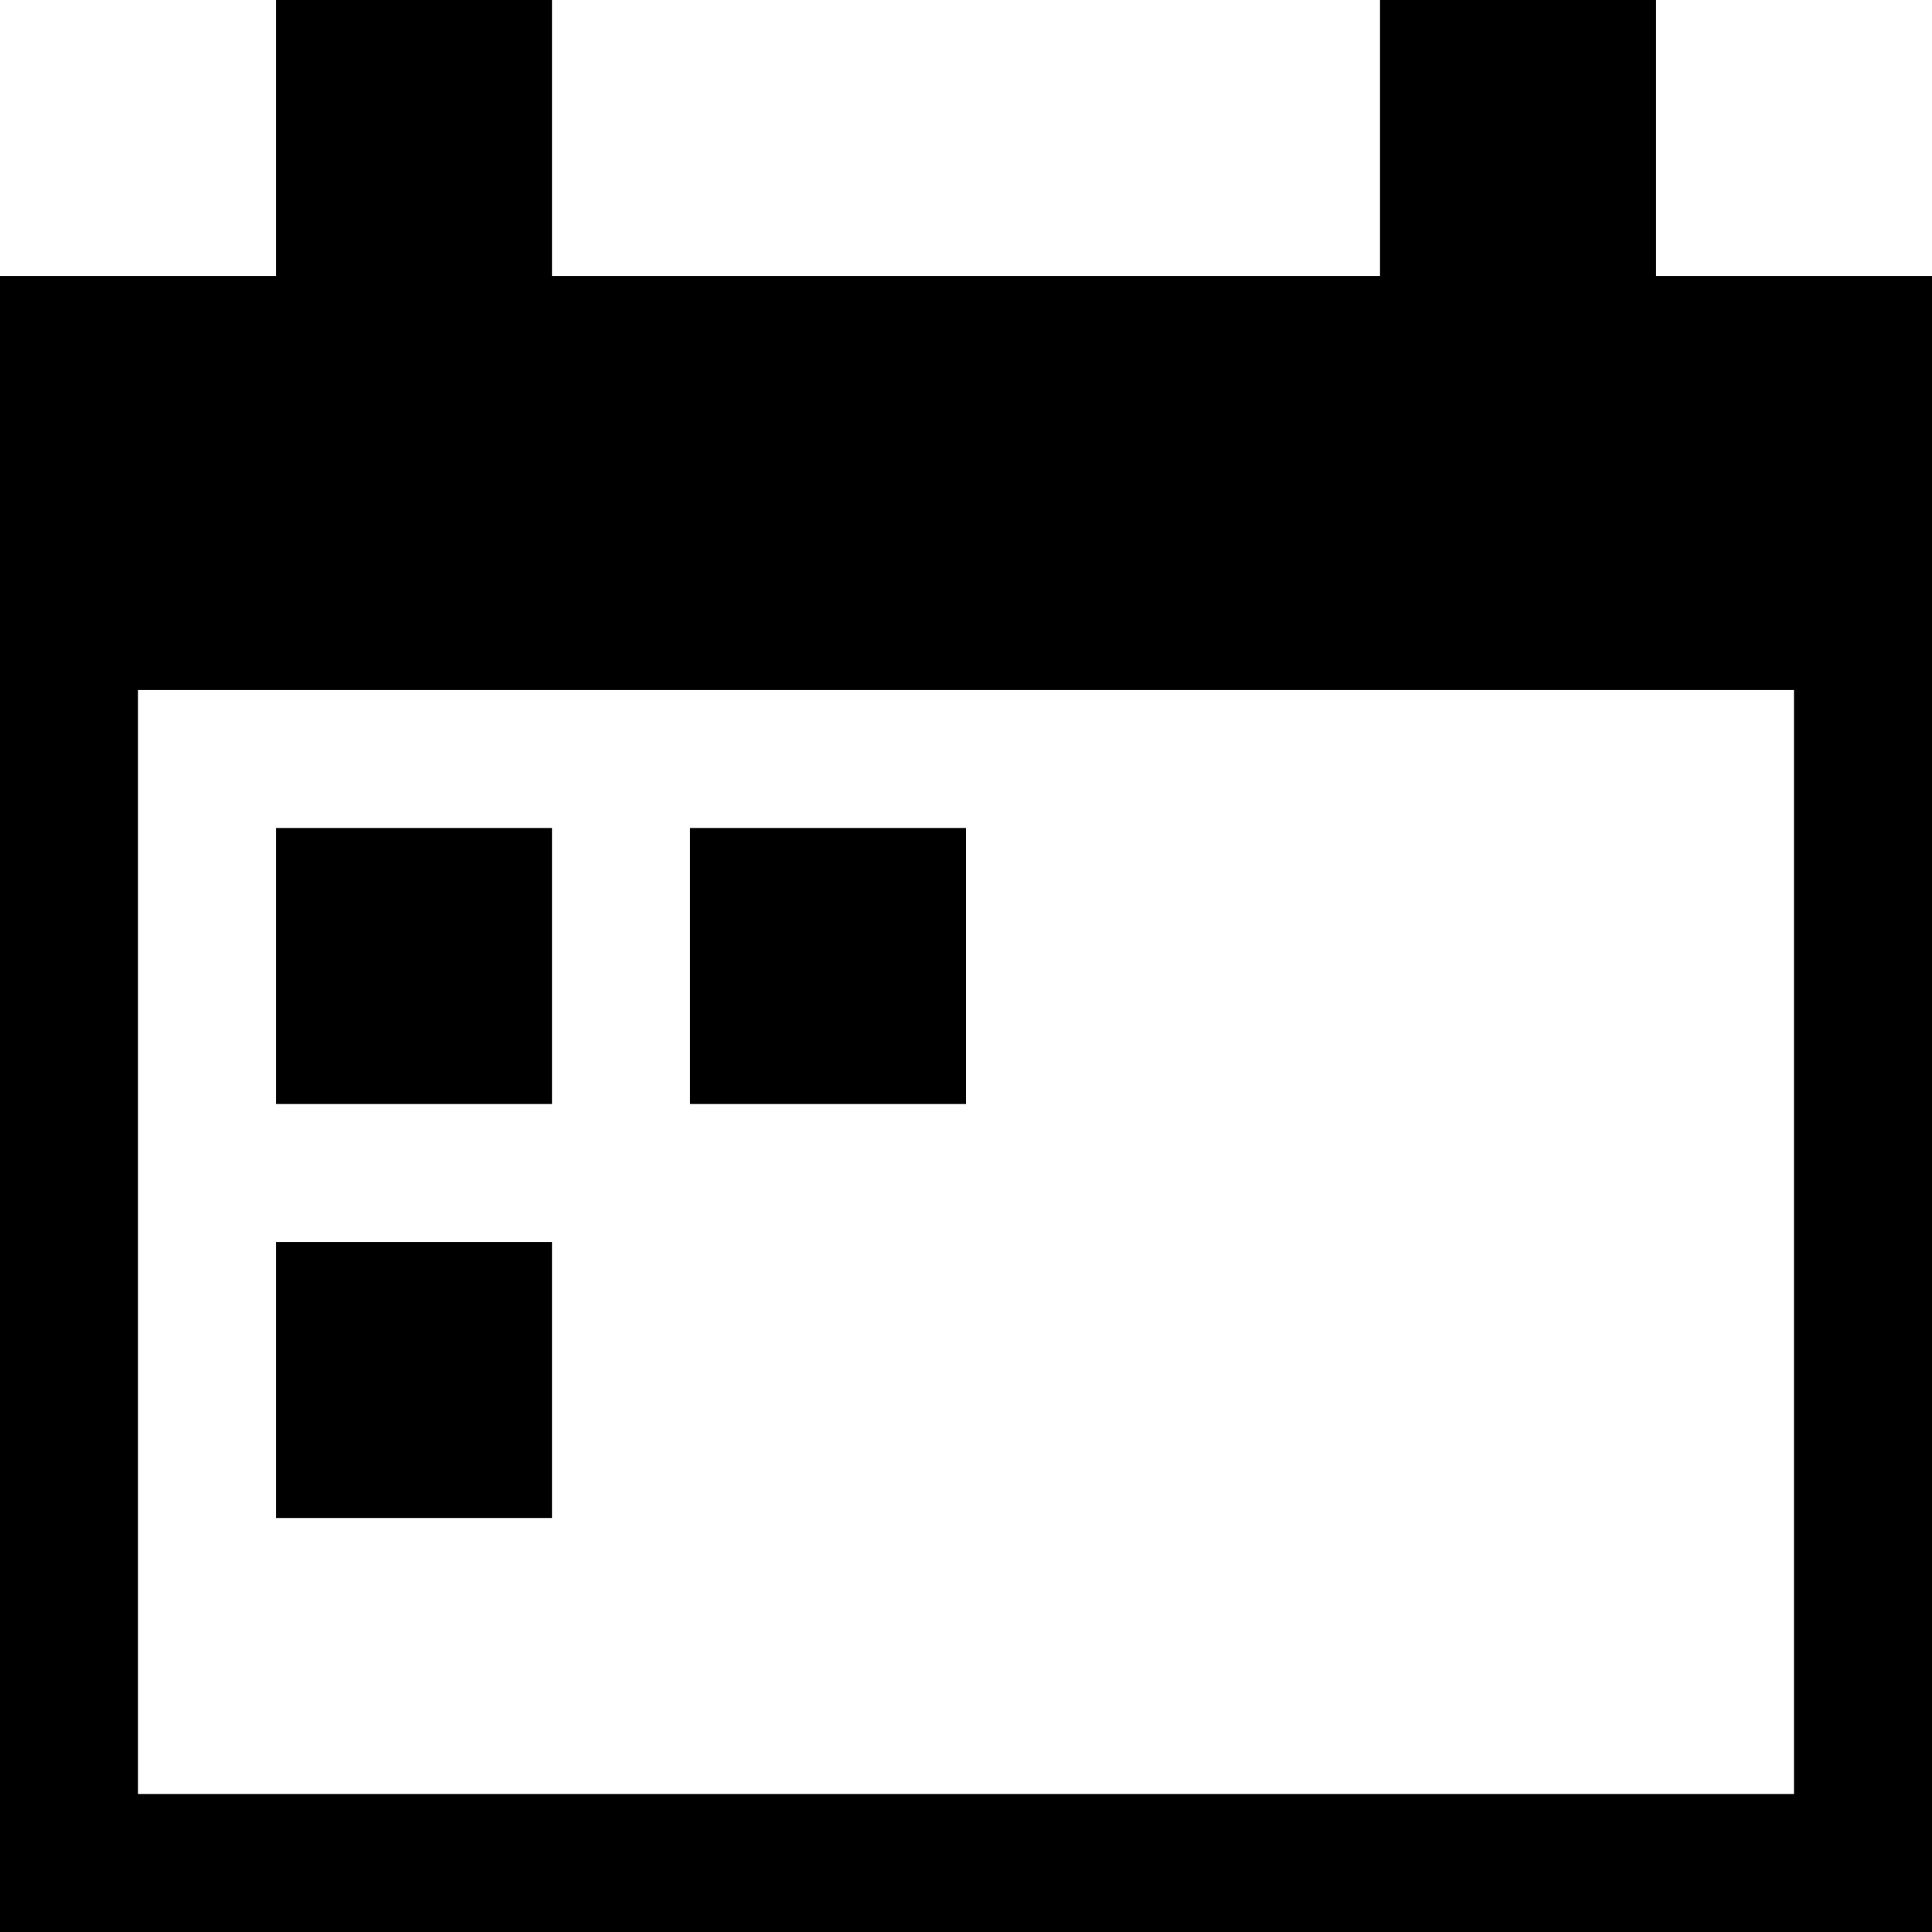 <?xml version="1.0" encoding="UTF-8"?>
<svg width="14px" height="14px" viewBox="0 0 14 14" version="1.1" xmlns="http://www.w3.org/2000/svg" xmlns:xlink="http://www.w3.org/1999/xlink">
    <!-- Generator: Sketch 47.1 (45422) - http://www.bohemiancoding.com/sketch -->
    <title>calendar</title>
    <desc>Created with Sketch.</desc>
    <defs></defs>
    <g id="Page-1" stroke="none" stroke-width="1">
        <g id="assets" transform="translate(-143, -78)">
            <g id="calendar" transform="translate(138, 74)">
                <path d="M6,9 L6,17 L18,17 L18,9 L6,9 Z M17,6 L19,6 L19,18 L5,18 L5,6 L7,6 L7,4 L9,4 L9,6 L15,6 L15,4 L17,4 L17,6 Z M7,13 L7,15 L9,15 L9,13 L7,13 Z M7,10 L7,12 L9,12 L9,10 L7,10 Z M10,10 L10,12 L12,12 L12,10 L10,10 Z" id="ic_calendar" fill="#000000" fill-rule="nonzero"></path>
            </g>
        </g>
    </g>
</svg>